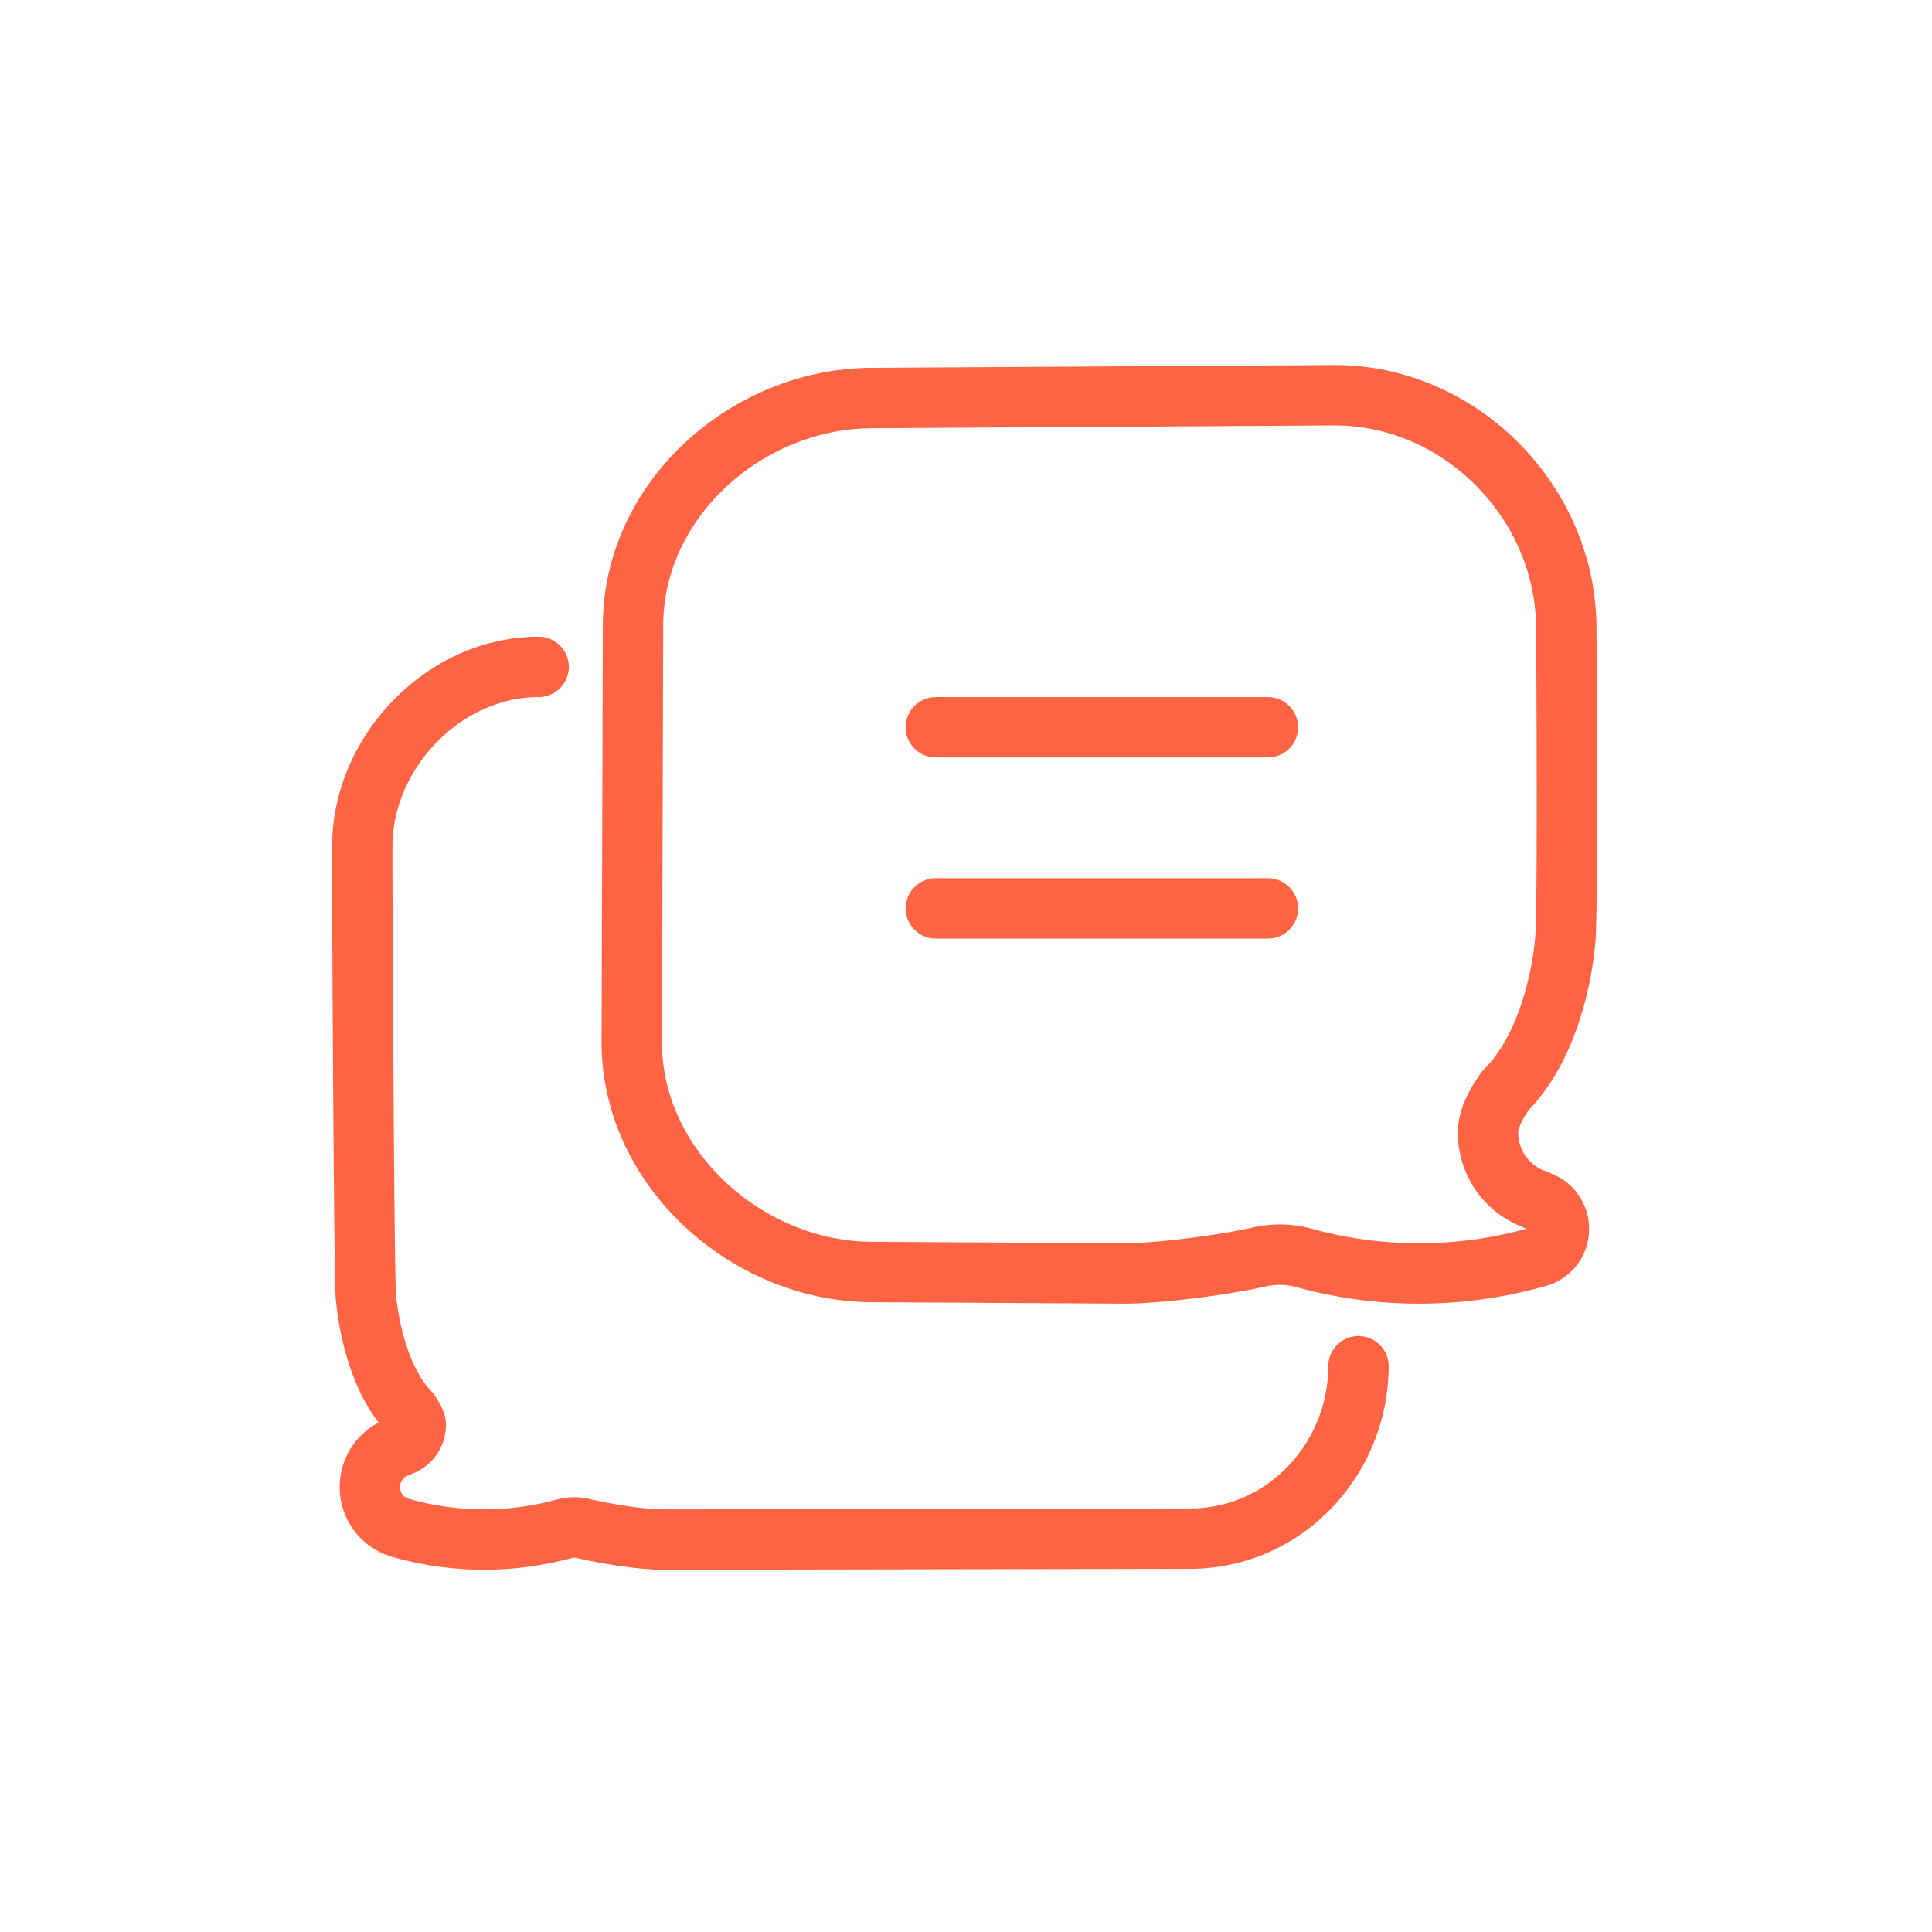 <svg width="64" height="64" viewBox="0 0 64 64" xmlns="http://www.w3.org/2000/svg"><g stroke="#fe6443" stroke-width="2" fill="none" fill-rule="evenodd"><path d="M31.001 24.092h11m-11 6h11" stroke-linecap="round"/><path d="M28.914 42.137c-4.168 0-7.986-3.441-7.986-7.607l.042-13.81c0-4.165 3.776-7.535 7.944-7.535l15.304-.092c4.168 0 7.667 3.559 7.667 7.726 0 0 .065 9.18-.033 10.317-.102 1.196-.572 3.58-1.979 4.988-.289.408-.58.905-.58 1.398 0 .93.548 1.773 1.396 2.146.117.052.23.098.334.139a.96.96 0 0 1 .618.9.957.957 0 0 1-.7.929 14.31 14.31 0 0 1-3.932.549c-1.294 0-2.578-.174-3.816-.517a3.05 3.05 0 0 0-1.472-.03c-1.09.246-3.259.548-4.489.547l-8.318-.048z"/><path d="M45.001 45.258c0 3.043-2.414 5.711-5.585 5.711L22.024 51c-.979 0-2.24-.26-2.738-.373a1.21 1.21 0 0 0-.571.01 10.11 10.11 0 0 1-5.44-.023 1.398 1.398 0 0 1-1.022-1.355c0-.587.354-1.103.902-1.315.054-.02.116-.047.18-.075a.731.731 0 0 0 .438-.672c0-.02-.01-.128-.198-.404-1.179-1.233-1.419-3.413-1.455-3.843-.065-.754-.129-14.28-.119-14.908 0-3.125 2.704-5.95 5.841-5.95" stroke-linecap="round"/></g></svg>
